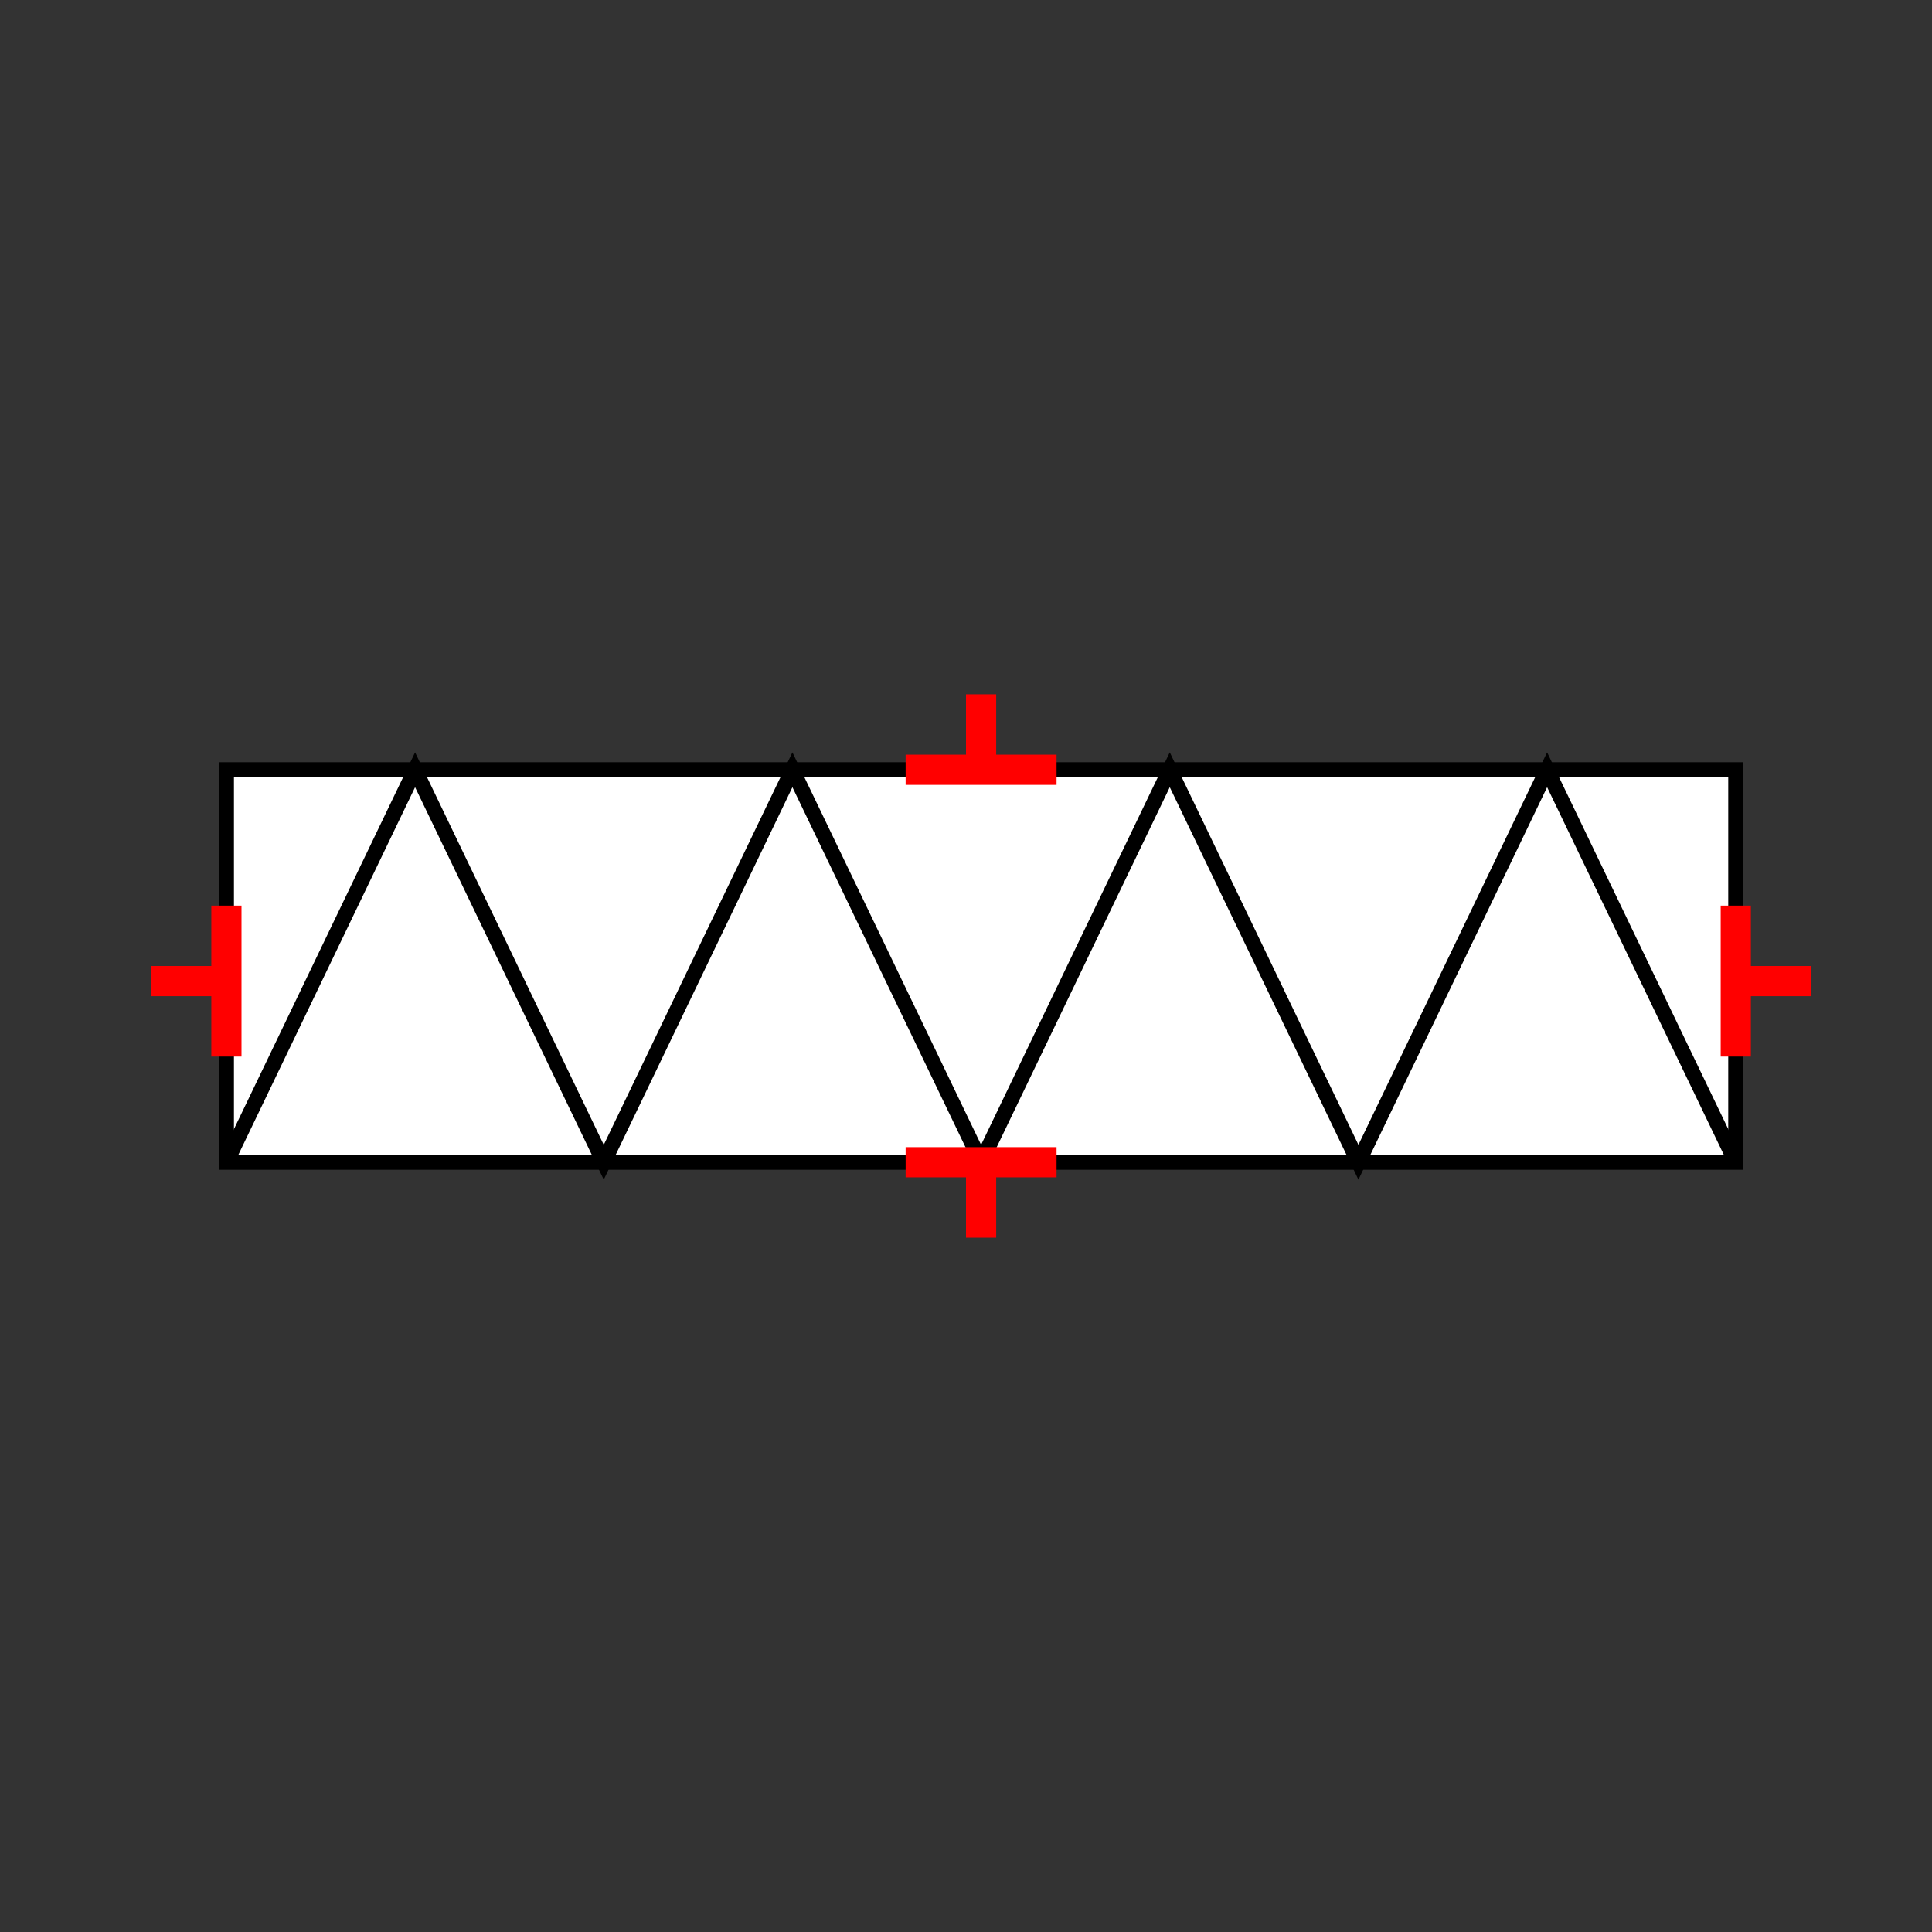 <?xml version="1.0" encoding="UTF-8"?>
<svg xmlns="http://www.w3.org/2000/svg" viewBox="0 0 64 64"><rect x="0" y="0" width="64" height="64" fill="#333333" stroke="none"/><g id="kmnccfjk1xy" class="Group.cls" transform="translate(5 23)"><g class="Prim.cls"><g id="kmnccfjk1xz" transform="translate(2.5 2.5)"><rect fill="white" height="13" stroke-linecap="butt" stroke="#000000" stroke-width="0.5" width="50" x="0" y="0"/></g><g id="kmnccfjl1y0" transform="translate(2.5 2.5)"><path d="M 0 13 L 6.25 0 L 12.5 13 L 18.75 0 L 25 13 L 31.25 0 L 37.5 13 L 43.75 0 L 50 13" fill="none" stroke-linecap="butt" stroke="#000000" stroke-width="0.5"/></g><g id="kmnccfjl1y1" transform="translate(0 9.5) rotate(270 2.5 0)"><path d="M 5 0 L 1e-13 1e-13" fill="none" stroke="#ff0000"/></g><g id="kmnccfjl1y2" transform="translate(1.25 8.25) rotate(270 0 1.25)"><path d="M 1e-13 1e-13 L 0 2.5" fill="none" stroke="#ff0000"/></g><g id="kmnccfjl1y3" transform="translate(50 9.5) rotate(90 2.5 0)"><path d="M 1.0036416142611415e-13 0 L 5 1e-13" fill="none" stroke="#ff0000"/></g><g id="kmnccfjl1y4" transform="translate(53.75 8.25) rotate(90 0 1.25)"><path d="M 1e-13 1e-13 L 0 2.5" fill="none" stroke="#ff0000"/></g><g id="kmnccfjl1y5" transform="translate(25 2.5)"><path d="M 1e-13 1e-13 L 5 0" fill="none" stroke="#ff0000"/></g><g id="kmnccfjl1y6" transform="translate(27.5 0)"><path d="M 1e-13 1e-13 L 0 2.5" fill="none" stroke="#ff0000"/></g><g id="kmnccfjl1y7" transform="translate(25 15.5) rotate(180 2.5 0)"><path d="M 5 0 L 1e-13 1e-13" fill="none" stroke="#ff0000"/></g><g id="kmnccfjl1y8" transform="translate(27.5 15.5) rotate(180 0 1.25)"><path d="M 1e-13 1e-13 L 0 2.5" fill="none" stroke="#ff0000"/></g></g></g></svg>
